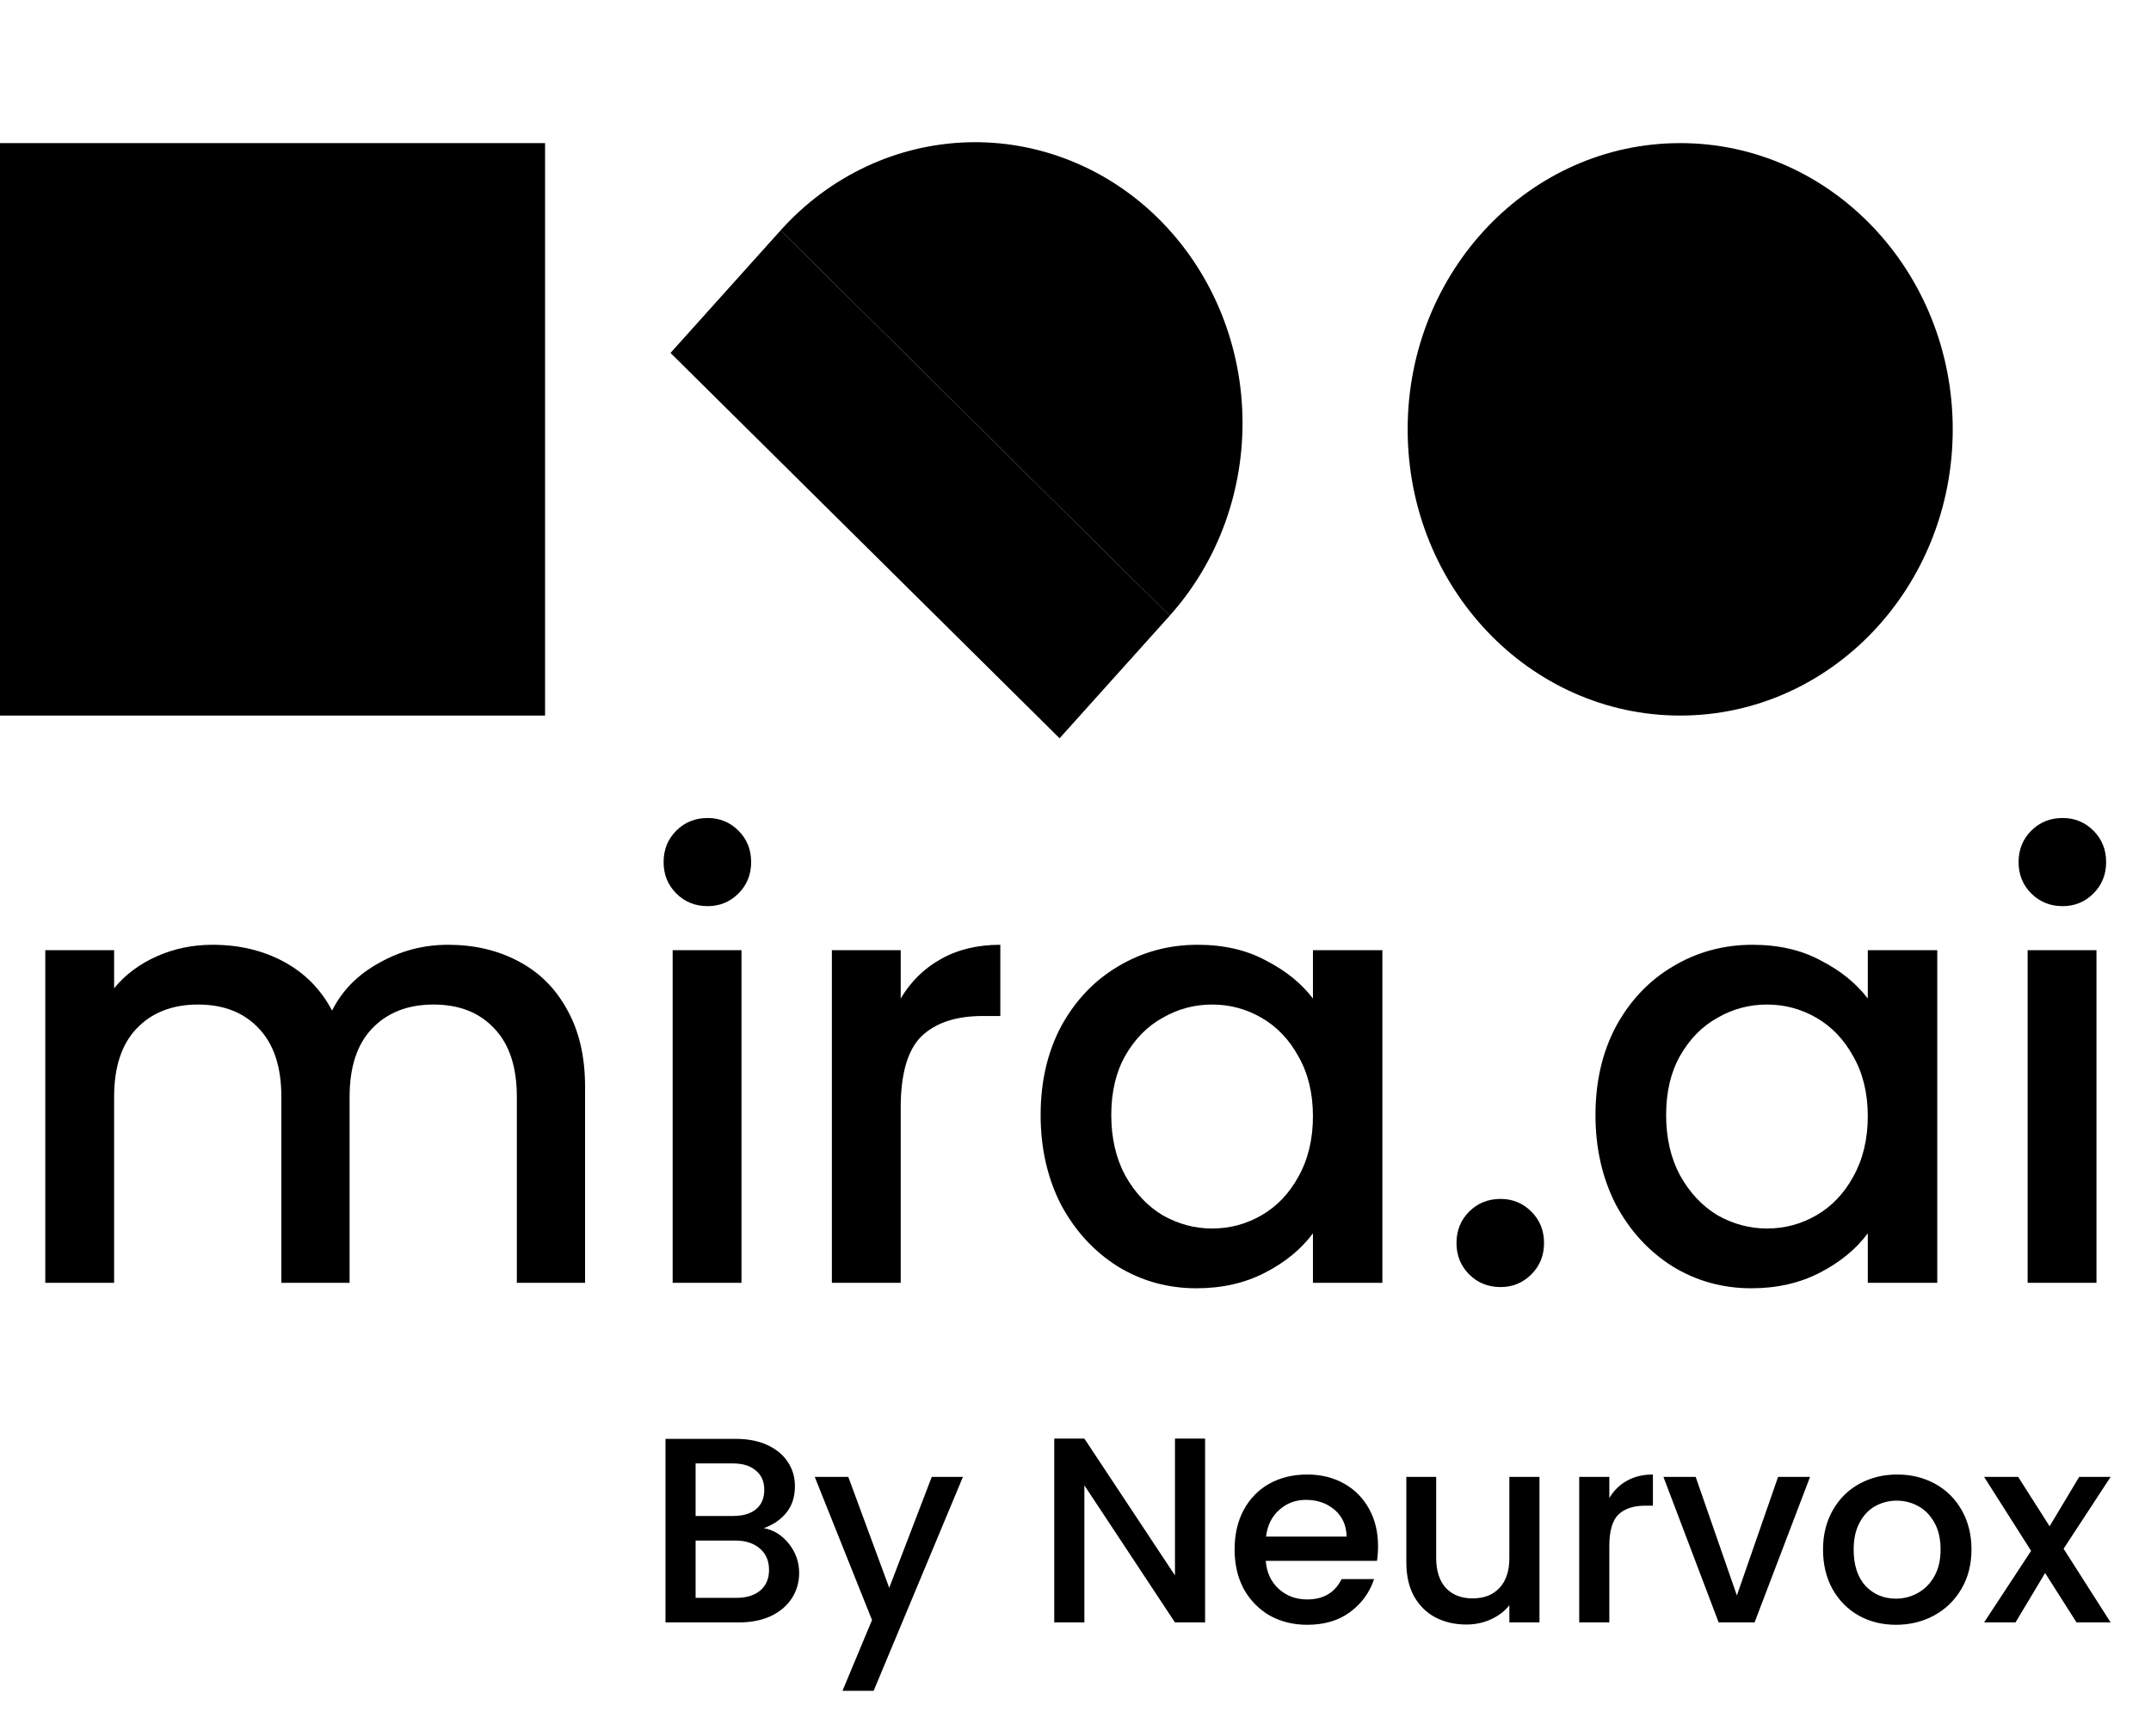 <svg width="57" height="46" viewBox="0 0 57 46" fill="none" xmlns="http://www.w3.org/2000/svg">
<path d="M11.872 25.04C12.565 25.04 13.184 25.184 13.728 25.472C14.283 25.76 14.715 26.187 15.024 26.752C15.344 27.317 15.504 28 15.504 28.8V34H13.696V29.072C13.696 28.283 13.499 27.68 13.104 27.264C12.709 26.837 12.171 26.624 11.488 26.624C10.805 26.624 10.261 26.837 9.856 27.264C9.461 27.68 9.264 28.283 9.264 29.072V34H7.456V29.072C7.456 28.283 7.259 27.68 6.864 27.264C6.469 26.837 5.931 26.624 5.248 26.624C4.565 26.624 4.021 26.837 3.616 27.264C3.221 27.68 3.024 28.283 3.024 29.072V34H1.2V25.184H3.024V26.192C3.323 25.829 3.701 25.547 4.16 25.344C4.619 25.141 5.109 25.04 5.632 25.04C6.336 25.04 6.965 25.189 7.52 25.488C8.075 25.787 8.501 26.219 8.8 26.784C9.067 26.251 9.483 25.829 10.048 25.52C10.613 25.2 11.221 25.04 11.872 25.04ZM18.753 24.016C18.422 24.016 18.145 23.904 17.921 23.68C17.697 23.456 17.585 23.179 17.585 22.848C17.585 22.517 17.697 22.24 17.921 22.016C18.145 21.792 18.422 21.68 18.753 21.68C19.073 21.68 19.345 21.792 19.569 22.016C19.793 22.24 19.905 22.517 19.905 22.848C19.905 23.179 19.793 23.456 19.569 23.68C19.345 23.904 19.073 24.016 18.753 24.016ZM19.649 25.184V34H17.825V25.184H19.649ZM23.868 26.464C24.134 26.016 24.486 25.669 24.924 25.424C25.372 25.168 25.9 25.04 26.508 25.04V26.928H26.044C25.329 26.928 24.785 27.109 24.412 27.472C24.049 27.835 23.868 28.464 23.868 29.36V34H22.044V25.184H23.868V26.464ZM27.576 29.552C27.576 28.667 27.758 27.883 28.12 27.2C28.494 26.517 28.995 25.989 29.624 25.616C30.264 25.232 30.968 25.04 31.736 25.04C32.43 25.04 33.032 25.179 33.544 25.456C34.067 25.723 34.483 26.059 34.792 26.464V25.184H36.632V34H34.792V32.688C34.483 33.104 34.062 33.451 33.528 33.728C32.995 34.005 32.387 34.144 31.704 34.144C30.947 34.144 30.254 33.952 29.624 33.568C28.995 33.173 28.494 32.629 28.12 31.936C27.758 31.232 27.576 30.437 27.576 29.552ZM34.792 29.584C34.792 28.976 34.664 28.448 34.408 28C34.163 27.552 33.838 27.211 33.432 26.976C33.027 26.741 32.59 26.624 32.12 26.624C31.651 26.624 31.214 26.741 30.808 26.976C30.403 27.2 30.072 27.536 29.816 27.984C29.571 28.421 29.448 28.944 29.448 29.552C29.448 30.16 29.571 30.693 29.816 31.152C30.072 31.611 30.403 31.963 30.808 32.208C31.224 32.443 31.662 32.56 32.12 32.56C32.59 32.56 33.027 32.443 33.432 32.208C33.838 31.973 34.163 31.632 34.408 31.184C34.664 30.725 34.792 30.192 34.792 29.584ZM39.764 34.112C39.434 34.112 39.156 34 38.932 33.776C38.708 33.552 38.596 33.275 38.596 32.944C38.596 32.613 38.708 32.336 38.932 32.112C39.156 31.888 39.434 31.776 39.764 31.776C40.084 31.776 40.356 31.888 40.58 32.112C40.804 32.336 40.916 32.613 40.916 32.944C40.916 33.275 40.804 33.552 40.58 33.776C40.356 34 40.084 34.112 39.764 34.112ZM42.279 29.552C42.279 28.667 42.461 27.883 42.824 27.2C43.197 26.517 43.698 25.989 44.328 25.616C44.968 25.232 45.672 25.04 46.44 25.04C47.133 25.04 47.736 25.179 48.248 25.456C48.77 25.723 49.186 26.059 49.495 26.464V25.184H51.336V34H49.495V32.688C49.186 33.104 48.765 33.451 48.231 33.728C47.698 34.005 47.09 34.144 46.407 34.144C45.65 34.144 44.957 33.952 44.328 33.568C43.698 33.173 43.197 32.629 42.824 31.936C42.461 31.232 42.279 30.437 42.279 29.552ZM49.495 29.584C49.495 28.976 49.367 28.448 49.111 28C48.866 27.552 48.541 27.211 48.136 26.976C47.73 26.741 47.293 26.624 46.824 26.624C46.354 26.624 45.917 26.741 45.511 26.976C45.106 27.2 44.776 27.536 44.52 27.984C44.274 28.421 44.151 28.944 44.151 29.552C44.151 30.16 44.274 30.693 44.52 31.152C44.776 31.611 45.106 31.963 45.511 32.208C45.928 32.443 46.365 32.56 46.824 32.56C47.293 32.56 47.73 32.443 48.136 32.208C48.541 31.973 48.866 31.632 49.111 31.184C49.367 30.725 49.495 30.192 49.495 29.584ZM54.659 24.016C54.329 24.016 54.051 23.904 53.827 23.68C53.603 23.456 53.491 23.179 53.491 22.848C53.491 22.517 53.603 22.24 53.827 22.016C54.051 21.792 54.329 21.68 54.659 21.68C54.979 21.68 55.251 21.792 55.475 22.016C55.699 22.24 55.811 22.517 55.811 22.848C55.811 23.179 55.699 23.456 55.475 23.68C55.251 23.904 54.979 24.016 54.659 24.016ZM55.555 25.184V34H53.731V25.184H55.555Z" fill="black"/>
<path d="M20.239 40.501C20.501 40.548 20.722 40.685 20.904 40.914C21.086 41.143 21.177 41.402 21.177 41.691C21.177 41.938 21.112 42.162 20.981 42.363C20.855 42.559 20.671 42.715 20.428 42.832C20.186 42.944 19.903 43 19.581 43H17.635V38.135H19.49C19.822 38.135 20.106 38.191 20.344 38.303C20.582 38.415 20.762 38.567 20.883 38.758C21.005 38.945 21.065 39.155 21.065 39.388C21.065 39.668 20.991 39.901 20.841 40.088C20.692 40.275 20.491 40.412 20.239 40.501ZM18.433 40.179H19.42C19.682 40.179 19.885 40.121 20.029 40.004C20.179 39.883 20.253 39.71 20.253 39.486C20.253 39.267 20.179 39.096 20.029 38.975C19.885 38.849 19.682 38.786 19.42 38.786H18.433V40.179ZM19.511 42.349C19.782 42.349 19.994 42.284 20.148 42.153C20.302 42.022 20.379 41.84 20.379 41.607C20.379 41.369 20.298 41.18 20.134 41.04C19.971 40.9 19.754 40.83 19.483 40.83H18.433V42.349H19.511ZM25.517 39.143L23.151 44.813H22.325L23.108 42.937L21.59 39.143H22.479L23.564 42.083L24.691 39.143H25.517ZM31.934 43H31.136L28.735 39.367V43H27.937V38.128H28.735L31.136 41.754V38.128H31.934V43ZM36.517 40.977C36.517 41.122 36.508 41.252 36.489 41.369H33.542C33.565 41.677 33.68 41.924 33.885 42.111C34.09 42.298 34.342 42.391 34.641 42.391C35.07 42.391 35.374 42.211 35.551 41.852H36.412C36.295 42.207 36.083 42.498 35.775 42.727C35.472 42.951 35.094 43.063 34.641 43.063C34.272 43.063 33.941 42.981 33.647 42.818C33.358 42.65 33.129 42.417 32.961 42.118C32.798 41.815 32.716 41.465 32.716 41.068C32.716 40.671 32.795 40.324 32.954 40.025C33.117 39.722 33.344 39.488 33.633 39.325C33.927 39.162 34.263 39.08 34.641 39.08C35.005 39.08 35.329 39.159 35.614 39.318C35.899 39.477 36.12 39.701 36.279 39.99C36.438 40.275 36.517 40.604 36.517 40.977ZM35.684 40.725C35.679 40.431 35.574 40.195 35.369 40.018C35.164 39.841 34.909 39.752 34.606 39.752C34.331 39.752 34.095 39.841 33.899 40.018C33.703 40.191 33.586 40.426 33.549 40.725H35.684ZM40.795 39.143V43H39.997V42.545C39.871 42.704 39.706 42.83 39.5 42.923C39.3 43.012 39.085 43.056 38.856 43.056C38.553 43.056 38.28 42.993 38.037 42.867C37.799 42.741 37.61 42.554 37.47 42.307C37.335 42.06 37.267 41.761 37.267 41.411V39.143H38.058V41.292C38.058 41.637 38.145 41.903 38.317 42.09C38.49 42.272 38.726 42.363 39.024 42.363C39.323 42.363 39.559 42.272 39.731 42.09C39.909 41.903 39.997 41.637 39.997 41.292V39.143H40.795ZM42.646 39.703C42.763 39.507 42.917 39.355 43.108 39.248C43.304 39.136 43.535 39.08 43.801 39.08V39.906H43.598C43.286 39.906 43.048 39.985 42.884 40.144C42.726 40.303 42.646 40.578 42.646 40.97V43H41.848V39.143H42.646V39.703ZM46.026 42.286L47.118 39.143H47.965L46.495 43H45.543L44.08 39.143H44.934L46.026 42.286ZM50.241 43.063C49.877 43.063 49.548 42.981 49.254 42.818C48.96 42.65 48.729 42.417 48.561 42.118C48.393 41.815 48.309 41.465 48.309 41.068C48.309 40.676 48.395 40.328 48.568 40.025C48.741 39.722 48.976 39.488 49.275 39.325C49.574 39.162 49.907 39.08 50.276 39.08C50.645 39.08 50.978 39.162 51.277 39.325C51.576 39.488 51.811 39.722 51.984 40.025C52.157 40.328 52.243 40.676 52.243 41.068C52.243 41.46 52.154 41.808 51.977 42.111C51.8 42.414 51.557 42.65 51.249 42.818C50.946 42.981 50.61 43.063 50.241 43.063ZM50.241 42.37C50.446 42.37 50.638 42.321 50.815 42.223C50.997 42.125 51.144 41.978 51.256 41.782C51.368 41.586 51.424 41.348 51.424 41.068C51.424 40.788 51.37 40.552 51.263 40.361C51.156 40.165 51.013 40.018 50.836 39.92C50.659 39.822 50.467 39.773 50.262 39.773C50.057 39.773 49.865 39.822 49.688 39.92C49.515 40.018 49.378 40.165 49.275 40.361C49.172 40.552 49.121 40.788 49.121 41.068C49.121 41.483 49.226 41.805 49.436 42.034C49.651 42.258 49.919 42.37 50.241 42.37ZM54.684 41.047L55.93 43H55.027L54.194 41.691L53.41 43H52.577L53.823 41.103L52.577 39.143H53.48L54.313 40.452L55.097 39.143H55.93L54.684 41.047Z" fill="black"/>
<path d="M14.444 3.793H0V18.965H14.444V3.793Z" fill="black"/>
<path d="M20.686 6.105L17.768 9.354L28.078 19.567L30.996 16.319L20.686 6.105Z" fill="black"/>
<path d="M20.686 6.105C21.324 5.394 22.09 4.822 22.938 4.422C23.787 4.021 24.703 3.801 25.633 3.772C26.563 3.743 27.49 3.908 28.359 4.255C29.229 4.602 30.025 5.126 30.702 5.797C31.379 6.468 31.924 7.272 32.305 8.163C32.686 9.055 32.896 10.017 32.923 10.994C32.951 11.971 32.794 12.944 32.464 13.858C32.133 14.771 31.634 15.607 30.995 16.319L25.841 11.212L20.686 6.105Z" fill="black"/>
<path d="M44.524 18.965C48.513 18.965 51.746 15.569 51.746 11.379C51.746 7.19 48.513 3.793 44.524 3.793C40.535 3.793 37.302 7.19 37.302 11.379C37.302 15.569 40.535 18.965 44.524 18.965Z" fill="black"/>
</svg>
